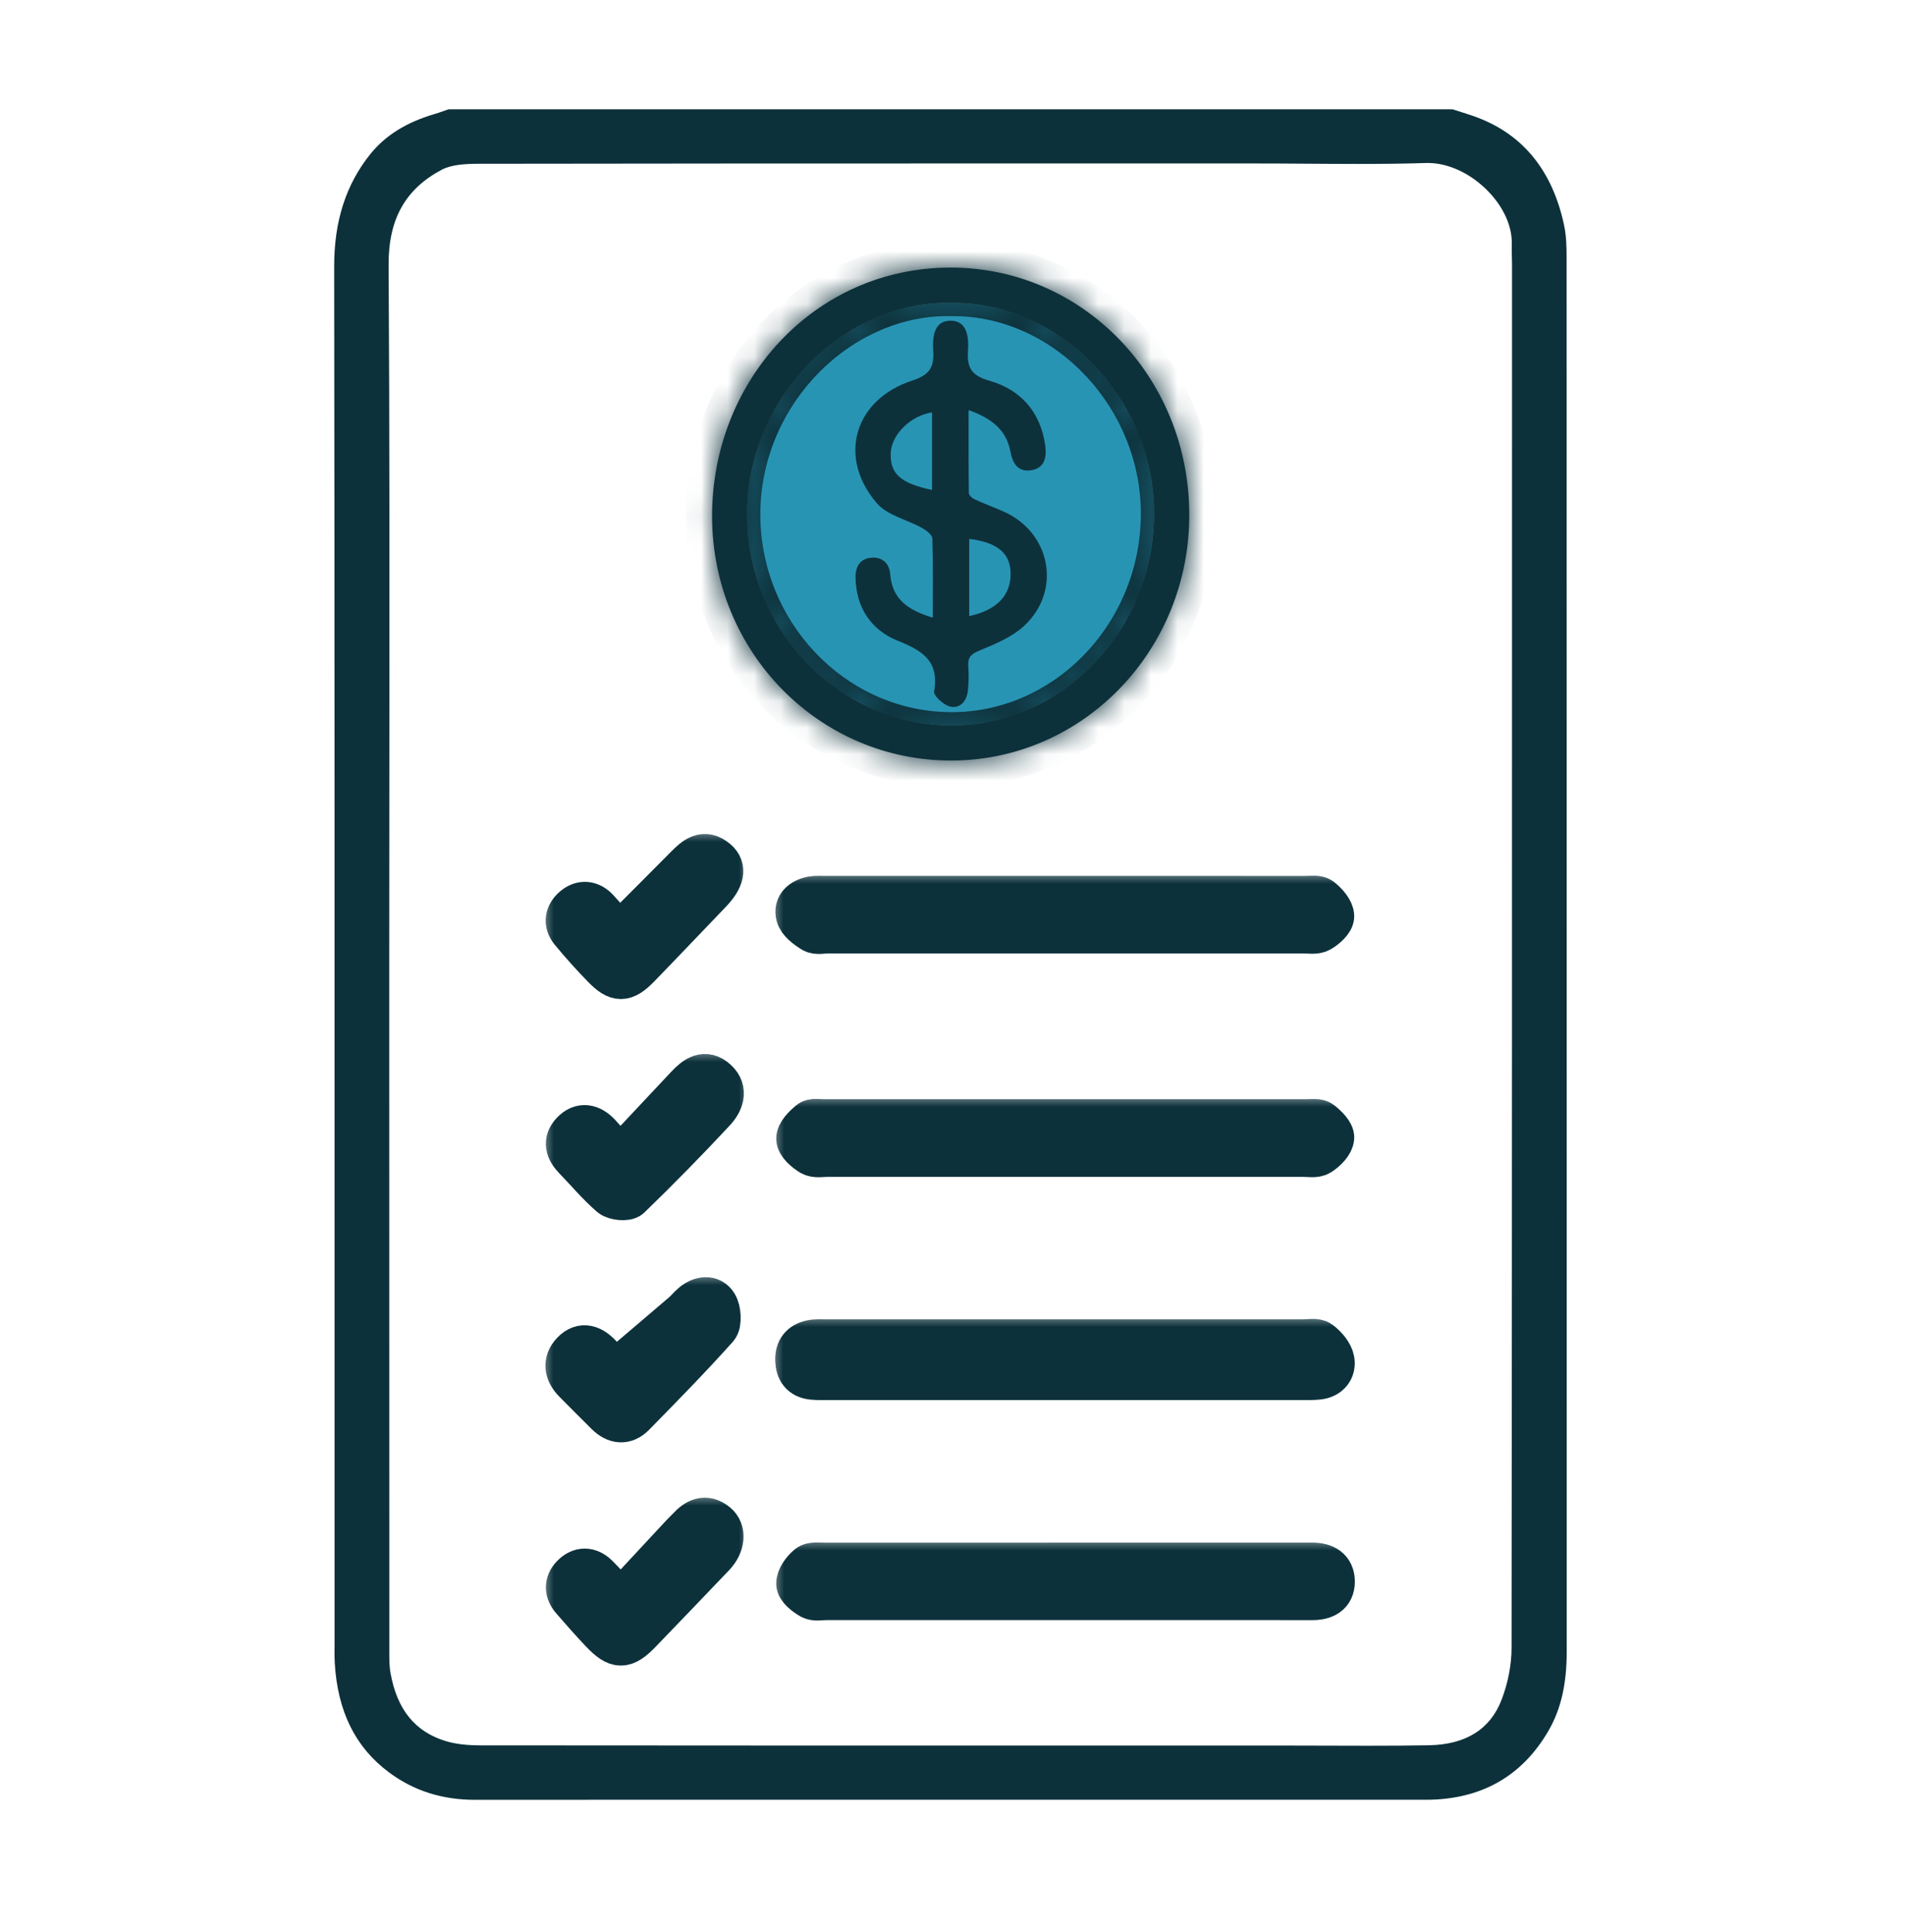 <svg width="72" height="73" viewBox="0 0 72 73" fill="none" xmlns="http://www.w3.org/2000/svg">
<g id="pricelist">
<g id="Group">
<path id="Vector" d="M17.961 68.013C16.705 68.013 15.638 67.673 14.697 66.972C13.431 66.028 12.761 64.677 12.652 62.843C12.641 62.67 12.643 62.5 12.644 62.336C12.644 62.28 12.645 62.224 12.645 62.167V50.942C12.646 37.548 12.648 23.698 12.63 10.076C12.627 8.357 13.076 6.965 14.001 5.818C14.568 5.115 15.36 4.622 16.422 4.31C16.527 4.28 16.632 4.242 16.742 4.204C16.796 4.185 16.848 4.167 16.902 4.149L16.958 4.13H54.9L54.955 4.148C55.047 4.178 55.139 4.208 55.231 4.236C55.437 4.301 55.65 4.368 55.858 4.448C57.59 5.11 58.686 6.48 59.117 8.52C59.203 8.928 59.21 9.348 59.21 9.778C59.213 20.257 59.213 30.735 59.214 41.214C59.214 48.278 59.214 55.342 59.215 62.405C59.215 63.635 58.998 64.584 58.531 65.393C57.529 67.129 55.967 68.011 53.888 68.011C51.051 68.011 39.434 68.011 39.434 68.011H33.49L25.212 68.01C22.798 68.01 20.384 68.011 17.97 68.013H17.961ZM48.237 65.961C48.812 65.961 49.388 65.964 49.962 65.965C50.537 65.968 51.11 65.969 51.684 65.969C52.58 65.969 53.316 65.964 53.999 65.952C55.403 65.928 56.331 65.344 56.759 64.217C56.998 63.588 57.13 62.898 57.13 62.277C57.148 47.188 57.148 31.845 57.147 17.008V9.953C57.147 9.858 57.144 9.765 57.141 9.67C57.138 9.527 57.133 9.378 57.138 9.229C57.158 8.563 56.833 7.834 56.245 7.228C55.596 6.558 54.745 6.159 53.968 6.159C53.945 6.159 53.921 6.159 53.898 6.16C53.137 6.184 52.319 6.195 51.326 6.195C50.672 6.195 50.017 6.19 49.363 6.186C48.711 6.181 48.058 6.177 47.406 6.177H37.368C31.266 6.177 24.707 6.178 18.093 6.189C17.612 6.19 17.071 6.217 16.702 6.411C15.318 7.142 14.678 8.286 14.688 10.013C14.727 16.42 14.72 22.934 14.715 29.233C14.713 31.508 14.711 33.783 14.711 36.058V40.11C14.711 47.48 14.711 54.85 14.714 62.22V62.363C14.713 62.666 14.711 62.954 14.76 63.223C15.006 64.603 15.69 65.445 16.852 65.795C17.208 65.902 17.634 65.955 18.153 65.955C25.035 65.961 31.911 65.962 38.317 65.962L48.237 65.961Z" fill="#0D313B"/>
<g id="Vector_2">
<mask id="path-2-inside-1_6461_46812" fill="white">
<path d="M44.949 19.408C44.976 24.537 40.981 28.705 36.009 28.74C30.987 28.774 26.918 24.659 26.913 19.508C26.908 14.408 30.762 10.124 35.909 10.111C40.904 10.099 44.922 14.23 44.949 19.408ZM36.004 11.446C31.952 11.337 28.299 14.933 28.238 19.325C28.178 23.687 31.596 27.344 35.855 27.412C40.048 27.478 43.547 23.922 43.618 19.535C43.686 15.201 40.179 11.436 36.004 11.446Z"/>
<path d="M36.004 11.446C31.952 11.337 28.299 14.933 28.238 19.325C28.178 23.687 31.596 27.344 35.855 27.412C40.048 27.478 43.547 23.922 43.618 19.535C43.686 15.201 40.179 11.436 36.004 11.446Z"/>
</mask>
<path d="M44.949 19.408C44.976 24.537 40.981 28.705 36.009 28.74C30.987 28.774 26.918 24.659 26.913 19.508C26.908 14.408 30.762 10.124 35.909 10.111C40.904 10.099 44.922 14.23 44.949 19.408ZM36.004 11.446C31.952 11.337 28.299 14.933 28.238 19.325C28.178 23.687 31.596 27.344 35.855 27.412C40.048 27.478 43.547 23.922 43.618 19.535C43.686 15.201 40.179 11.436 36.004 11.446Z" fill="#0D313B"/>
<path d="M36.004 11.446C31.952 11.337 28.299 14.933 28.238 19.325C28.178 23.687 31.596 27.344 35.855 27.412C40.048 27.478 43.547 23.922 43.618 19.535C43.686 15.201 40.179 11.436 36.004 11.446Z" fill="#2894B4"/>
<path d="M36.004 11.446L35.99 11.946L35.998 11.946L36.005 11.946L36.004 11.446ZM28.238 19.325L28.738 19.332L28.738 19.332L28.238 19.325ZM35.855 27.412L35.847 27.912H35.847L35.855 27.412ZM43.618 19.535L44.118 19.543L44.118 19.543L43.618 19.535ZM36.017 10.946C31.665 10.829 27.802 14.669 27.739 19.318L28.738 19.332C28.795 15.196 32.238 11.845 35.99 11.946L36.017 10.946ZM27.739 19.318C27.675 23.94 31.297 27.839 35.847 27.912L35.863 26.912C31.895 26.849 28.682 23.434 28.738 19.332L27.739 19.318ZM35.847 27.912C40.339 27.983 44.042 24.184 44.118 19.543L43.118 19.527C43.051 23.661 39.758 26.974 35.863 26.912L35.847 27.912ZM44.118 19.543C44.19 14.954 40.481 10.935 36.003 10.946L36.005 11.946C39.877 11.936 43.182 15.449 43.118 19.527L44.118 19.543ZM44.949 19.408L43.949 19.413V19.413L44.949 19.408ZM36.009 28.74L36.016 29.74L36.016 29.74L36.009 28.74ZM26.913 19.508L27.913 19.507L27.913 19.507L26.913 19.508ZM35.909 10.111L35.912 11.111L35.912 11.111L35.909 10.111ZM43.949 19.413C43.973 24.019 40.394 27.709 36.002 27.74L36.016 29.74C41.568 29.701 45.979 25.054 45.949 19.403L43.949 19.413ZM36.002 27.74C31.555 27.77 27.918 24.124 27.913 19.507L25.913 19.509C25.919 25.195 30.419 29.778 36.016 29.74L36.002 27.74ZM27.913 19.507C27.908 14.902 31.371 11.123 35.912 11.111L35.907 9.111C30.153 9.126 25.907 13.914 25.913 19.509L27.913 19.507ZM35.912 11.111C40.322 11.1 43.925 14.753 43.949 19.413L45.949 19.403C45.919 13.708 41.486 9.097 35.907 9.111L35.912 11.111Z" fill="#0D313B" mask="url(#path-2-inside-1_6461_46812)"/>
</g>
<g id="Vector_3">
<mask id="path-4-outside-2_6461_46812" maskUnits="userSpaceOnUse" x="29.098" y="49.641" width="23" height="4" fill="black">
<rect fill="white" x="29.098" y="49.641" width="23" height="4"/>
<path d="M40.257 52.107C37.267 52.107 34.275 52.107 31.285 52.107C31.087 52.107 30.887 52.113 30.691 52.092C30.291 52.045 30.113 51.796 30.099 51.406C30.084 51.005 30.279 50.762 30.657 50.681C30.848 50.641 31.051 50.657 31.248 50.657C37.249 50.656 43.251 50.656 49.252 50.657C49.469 50.657 49.745 50.597 49.889 50.706C50.113 50.872 50.347 51.142 50.393 51.401C50.456 51.754 50.233 52.048 49.823 52.09C49.627 52.111 49.427 52.107 49.229 52.107C46.239 52.107 43.248 52.107 40.257 52.107Z"/>
</mask>
<path d="M40.257 52.107C37.267 52.107 34.275 52.107 31.285 52.107C31.087 52.107 30.887 52.113 30.691 52.092C30.291 52.045 30.113 51.796 30.099 51.406C30.084 51.005 30.279 50.762 30.657 50.681C30.848 50.641 31.051 50.657 31.248 50.657C37.249 50.656 43.251 50.656 49.252 50.657C49.469 50.657 49.745 50.597 49.889 50.706C50.113 50.872 50.347 51.142 50.393 51.401C50.456 51.754 50.233 52.048 49.823 52.09C49.627 52.111 49.427 52.107 49.229 52.107C46.239 52.107 43.248 52.107 40.257 52.107Z" fill="#0D313B"/>
<path d="M40.257 52.107C37.267 52.107 34.275 52.107 31.285 52.107C31.087 52.107 30.887 52.113 30.691 52.092C30.291 52.045 30.113 51.796 30.099 51.406C30.084 51.005 30.279 50.762 30.657 50.681C30.848 50.641 31.051 50.657 31.248 50.657C37.249 50.656 43.251 50.656 49.252 50.657C49.469 50.657 49.745 50.597 49.889 50.706C50.113 50.872 50.347 51.142 50.393 51.401C50.456 51.754 50.233 52.048 49.823 52.09C49.627 52.111 49.427 52.107 49.229 52.107C46.239 52.107 43.248 52.107 40.257 52.107Z" stroke="#0D313B" stroke-width="1.6" mask="url(#path-4-outside-2_6461_46812)"/>
</g>
<path id="Vector_4" d="M30.942 35.613C30.776 35.613 30.641 35.579 30.529 35.512C30.099 35.248 29.852 34.981 29.775 34.693C29.71 34.45 29.742 34.215 29.869 34.017C30.018 33.782 30.29 33.619 30.632 33.558C30.751 33.537 30.865 33.533 30.951 33.533C30.989 33.533 31.028 33.533 31.066 33.535C31.101 33.535 31.135 33.536 31.17 33.536H38.405C42.055 33.536 45.704 33.536 49.354 33.537C49.393 33.537 49.434 33.535 49.476 33.533C49.529 33.531 49.586 33.528 49.64 33.528C49.794 33.528 49.994 33.545 50.158 33.677C50.331 33.816 50.735 34.185 50.746 34.609C50.759 35.089 50.142 35.455 50.072 35.496C49.904 35.592 49.72 35.604 49.596 35.604C49.532 35.604 49.467 35.6 49.402 35.596C49.35 35.593 49.3 35.59 49.252 35.59C47.434 35.591 45.615 35.591 43.799 35.591C43.799 35.591 33.099 35.591 31.305 35.591C31.258 35.591 31.208 35.596 31.157 35.6C31.087 35.606 31.016 35.613 30.942 35.613Z" fill="#0D313B"/>
<g id="Vector_5">
<mask id="path-6-outside-3_6461_46812" maskUnits="userSpaceOnUse" x="29.106" y="32.892" width="23" height="4" fill="black">
<rect fill="white" x="29.106" y="32.892" width="23" height="4"/>
<path d="M40.276 35.228C37.285 35.228 34.294 35.228 31.303 35.228C31.105 35.228 30.865 35.29 30.718 35.2C30.48 35.054 30.19 34.838 30.126 34.598C30.025 34.219 30.318 33.982 30.695 33.914C30.849 33.887 31.011 33.899 31.17 33.899C37.231 33.899 43.292 33.898 49.354 33.9C49.55 33.9 49.803 33.858 49.93 33.96C50.136 34.125 50.377 34.392 50.383 34.621C50.388 34.809 50.105 35.061 49.892 35.182C49.724 35.278 49.467 35.228 49.249 35.228C46.258 35.23 43.268 35.228 40.276 35.228Z"/>
</mask>
<path d="M40.276 35.228C37.285 35.228 34.294 35.228 31.303 35.228C31.105 35.228 30.865 35.29 30.718 35.2C30.48 35.054 30.19 34.838 30.126 34.598C30.025 34.219 30.318 33.982 30.695 33.914C30.849 33.887 31.011 33.899 31.17 33.899C37.231 33.899 43.292 33.898 49.354 33.9C49.55 33.9 49.803 33.858 49.93 33.96C50.136 34.125 50.377 34.392 50.383 34.621C50.388 34.809 50.105 35.061 49.892 35.182C49.724 35.278 49.467 35.228 49.249 35.228C46.258 35.23 43.268 35.228 40.276 35.228Z" fill="#0D313B"/>
<path d="M40.276 35.228C37.285 35.228 34.294 35.228 31.303 35.228C31.105 35.228 30.865 35.29 30.718 35.2C30.48 35.054 30.19 34.838 30.126 34.598C30.025 34.219 30.318 33.982 30.695 33.914C30.849 33.887 31.011 33.899 31.17 33.899C37.231 33.899 43.292 33.898 49.354 33.9C49.55 33.9 49.803 33.858 49.93 33.96C50.136 34.125 50.377 34.392 50.383 34.621C50.388 34.809 50.105 35.061 49.892 35.182C49.724 35.278 49.467 35.228 49.249 35.228C46.258 35.23 43.268 35.228 40.276 35.228Z" stroke="#0D313B" stroke-width="1.6" mask="url(#path-6-outside-3_6461_46812)"/>
</g>
<path id="Vector_6" d="M30.938 44.05C30.815 44.05 30.634 44.038 30.469 43.939C30.31 43.845 29.793 43.502 29.775 43.049C29.764 42.756 29.951 42.458 30.364 42.11C30.519 41.979 30.716 41.964 30.85 41.964C30.901 41.964 30.954 41.966 31.005 41.969C31.043 41.97 31.08 41.973 31.115 41.973C34.035 41.971 36.955 41.971 39.873 41.971C43.055 41.971 46.237 41.971 49.419 41.973C49.45 41.973 49.483 41.971 49.517 41.97C49.56 41.969 49.604 41.968 49.647 41.968C49.802 41.968 50 41.984 50.162 42.112C50.581 42.445 50.771 42.747 50.743 43.035C50.697 43.506 50.18 43.86 50.077 43.925C49.908 44.034 49.716 44.046 49.586 44.046C49.522 44.046 49.455 44.042 49.39 44.038C49.339 44.035 49.289 44.032 49.242 44.032C47.435 44.033 45.63 44.033 43.824 44.033H36.639C34.856 44.033 33.075 44.033 31.293 44.032C31.243 44.032 31.19 44.035 31.138 44.038C31.074 44.046 31.005 44.05 30.938 44.05Z" fill="#0D313B"/>
<g id="Vector_7">
<mask id="path-8-outside-4_6461_46812" maskUnits="userSpaceOnUse" x="29.137" y="41.328" width="23" height="4" fill="black">
<rect fill="white" x="29.137" y="41.328" width="23" height="4"/>
<path d="M40.211 43.673C37.24 43.673 34.268 43.673 31.297 43.672C31.079 43.672 30.819 43.725 30.654 43.628C30.432 43.495 30.145 43.246 30.137 43.036C30.128 42.822 30.393 42.56 30.597 42.388C30.707 42.296 30.938 42.337 31.115 42.337C37.216 42.335 43.318 42.335 49.418 42.337C49.595 42.337 49.82 42.305 49.937 42.397C50.134 42.553 50.401 42.811 50.383 43.001C50.361 43.228 50.103 43.481 49.883 43.622C49.724 43.724 49.459 43.672 49.243 43.672C46.232 43.674 43.222 43.673 40.211 43.673Z"/>
</mask>
<path d="M40.211 43.673C37.24 43.673 34.268 43.673 31.297 43.672C31.079 43.672 30.819 43.725 30.654 43.628C30.432 43.495 30.145 43.246 30.137 43.036C30.128 42.822 30.393 42.56 30.597 42.388C30.707 42.296 30.938 42.337 31.115 42.337C37.216 42.335 43.318 42.335 49.418 42.337C49.595 42.337 49.82 42.305 49.937 42.397C50.134 42.553 50.401 42.811 50.383 43.001C50.361 43.228 50.103 43.481 49.883 43.622C49.724 43.724 49.459 43.672 49.243 43.672C46.232 43.674 43.222 43.673 40.211 43.673Z" fill="#0D313B"/>
<path d="M40.211 43.673C37.24 43.673 34.268 43.673 31.297 43.672C31.079 43.672 30.819 43.725 30.654 43.628C30.432 43.495 30.145 43.246 30.137 43.036C30.128 42.822 30.393 42.56 30.597 42.388C30.707 42.296 30.938 42.337 31.115 42.337C37.216 42.335 43.318 42.335 49.418 42.337C49.595 42.337 49.82 42.305 49.937 42.397C50.134 42.553 50.401 42.811 50.383 43.001C50.361 43.228 50.103 43.481 49.883 43.622C49.724 43.724 49.459 43.672 49.243 43.672C46.232 43.674 43.222 43.673 40.211 43.673Z" stroke="#0D313B" stroke-width="1.6" mask="url(#path-8-outside-4_6461_46812)"/>
</g>
<path id="Vector_8" d="M30.892 60.801C30.785 60.801 30.623 60.79 30.471 60.705C30.217 60.56 29.787 60.257 29.775 59.863C29.764 59.478 30.061 59.096 30.317 58.888C30.492 58.745 30.714 58.727 30.888 58.727C30.942 58.727 30.997 58.729 31.051 58.73C31.094 58.732 31.137 58.734 31.176 58.734C35.441 58.732 39.706 58.732 43.969 58.732H49.601C50.323 58.732 50.771 59.128 50.771 59.766C50.771 60.204 50.563 60.446 50.391 60.572C50.192 60.715 49.928 60.787 49.604 60.787C48.585 60.784 47.572 60.784 46.559 60.784L42.647 60.785C42.647 60.785 33.231 60.785 31.236 60.784C31.189 60.784 31.14 60.788 31.092 60.792C31.024 60.795 30.956 60.801 30.892 60.801Z" fill="#0D313B"/>
<g id="Vector_9">
<mask id="path-10-outside-5_6461_46812" maskUnits="userSpaceOnUse" x="29.137" y="58.088" width="23" height="4" fill="black">
<rect fill="white" x="29.137" y="58.088" width="23" height="4"/>
<path d="M40.21 60.422C37.218 60.422 34.227 60.422 31.235 60.421C31.037 60.421 30.803 60.474 30.65 60.389C30.435 60.266 30.142 60.041 30.137 59.851C30.131 59.621 30.345 59.331 30.545 59.167C30.684 59.054 30.961 59.095 31.177 59.095C37.219 59.093 43.261 59.093 49.303 59.093C49.402 59.093 49.501 59.093 49.6 59.093C50.057 59.093 50.406 59.279 50.407 59.764C50.407 60.252 50.06 60.423 49.599 60.423C47.281 60.418 44.963 60.422 42.646 60.422C41.833 60.422 41.022 60.422 40.21 60.422Z"/>
</mask>
<path d="M40.21 60.422C37.218 60.422 34.227 60.422 31.235 60.421C31.037 60.421 30.803 60.474 30.65 60.389C30.435 60.266 30.142 60.041 30.137 59.851C30.131 59.621 30.345 59.331 30.545 59.167C30.684 59.054 30.961 59.095 31.177 59.095C37.219 59.093 43.261 59.093 49.303 59.093C49.402 59.093 49.501 59.093 49.6 59.093C50.057 59.093 50.406 59.279 50.407 59.764C50.407 60.252 50.06 60.423 49.599 60.423C47.281 60.418 44.963 60.422 42.646 60.422C41.833 60.422 41.022 60.422 40.21 60.422Z" fill="#0D313B"/>
<path d="M40.21 60.422C37.218 60.422 34.227 60.422 31.235 60.421C31.037 60.421 30.803 60.474 30.65 60.389C30.435 60.266 30.142 60.041 30.137 59.851C30.131 59.621 30.345 59.331 30.545 59.167C30.684 59.054 30.961 59.095 31.177 59.095C37.219 59.093 43.261 59.093 49.303 59.093C49.402 59.093 49.501 59.093 49.6 59.093C50.057 59.093 50.406 59.279 50.407 59.764C50.407 60.252 50.06 60.423 49.599 60.423C47.281 60.418 44.963 60.422 42.646 60.422C41.833 60.422 41.022 60.422 40.21 60.422Z" stroke="#0D313B" stroke-width="1.6" mask="url(#path-10-outside-5_6461_46812)"/>
</g>
<path id="Vector_10" d="M23.466 62.505C23.076 62.505 22.757 62.227 22.47 61.926C22.103 61.541 21.749 61.137 21.406 60.745L21.357 60.69C20.964 60.241 20.968 59.706 21.369 59.294C21.639 59.017 21.914 58.958 22.097 58.958C22.354 58.958 22.606 59.071 22.826 59.283C23.028 59.479 23.206 59.682 23.415 59.916C23.426 59.93 23.439 59.943 23.451 59.957C23.451 59.957 24.942 58.353 25.526 57.726C25.562 57.687 25.599 57.65 25.637 57.614C25.669 57.584 25.701 57.552 25.732 57.518C26.029 57.192 26.326 57.032 26.639 57.032C26.871 57.032 27.097 57.122 27.311 57.297C27.521 57.47 27.646 57.718 27.663 57.996C27.684 58.35 27.531 58.728 27.242 59.031C26.402 59.91 25.426 60.932 24.457 61.933C24.171 62.231 23.852 62.505 23.466 62.505Z" fill="#0D313B"/>
<g id="Vector_11">
<mask id="path-12-outside-6_6461_46812" maskUnits="userSpaceOnUse" x="20.431" y="56.395" width="8" height="7" fill="black">
<rect fill="white" x="20.431" y="56.395" width="8" height="7"/>
<path d="M23.445 60.496C24.291 59.586 25.041 58.779 25.792 57.973C25.86 57.9 25.934 57.835 26.001 57.762C26.313 57.418 26.666 57.237 27.081 57.578C27.415 57.851 27.362 58.38 26.98 58.782C26.054 59.75 25.129 60.719 24.198 61.681C23.604 62.295 23.326 62.295 22.734 61.675C22.355 61.278 21.994 60.863 21.632 60.449C21.374 60.153 21.355 59.83 21.631 59.545C21.929 59.24 22.273 59.249 22.575 59.543C22.857 59.818 23.108 60.124 23.445 60.496Z"/>
</mask>
<path d="M23.445 60.496C24.291 59.586 25.041 58.779 25.792 57.973C25.86 57.9 25.934 57.835 26.001 57.762C26.313 57.418 26.666 57.237 27.081 57.578C27.415 57.851 27.362 58.38 26.98 58.782C26.054 59.75 25.129 60.719 24.198 61.681C23.604 62.295 23.326 62.295 22.734 61.675C22.355 61.278 21.994 60.863 21.632 60.449C21.374 60.153 21.355 59.83 21.631 59.545C21.929 59.24 22.273 59.249 22.575 59.543C22.857 59.818 23.108 60.124 23.445 60.496Z" fill="#0D313B"/>
<path d="M23.445 60.496C24.291 59.586 25.041 58.779 25.792 57.973C25.86 57.9 25.934 57.835 26.001 57.762C26.313 57.418 26.666 57.237 27.081 57.578C27.415 57.851 27.362 58.38 26.98 58.782C26.054 59.75 25.129 60.719 24.198 61.681C23.604 62.295 23.326 62.295 22.734 61.675C22.355 61.278 21.994 60.863 21.632 60.449C21.374 60.153 21.355 59.83 21.631 59.545C21.929 59.24 22.273 59.249 22.575 59.543C22.857 59.818 23.108 60.124 23.445 60.496Z" stroke="#0D313B" stroke-width="1.6" mask="url(#path-12-outside-6_6461_46812)"/>
</g>
<path id="Vector_12" d="M23.475 54.068C23.279 54.068 22.981 54.002 22.666 53.688C22.541 53.563 22.416 53.438 22.29 53.313C22.009 53.033 21.726 52.753 21.448 52.469C20.945 51.956 20.917 51.338 21.375 50.858C21.643 50.578 21.914 50.517 22.094 50.517C22.4 50.517 22.697 50.675 22.979 50.986C23.077 51.094 23.174 51.207 23.269 51.318L23.671 50.977C24.305 50.437 24.94 49.898 25.572 49.356C25.621 49.313 25.671 49.261 25.724 49.206C25.793 49.133 25.871 49.051 25.964 48.977C26.186 48.798 26.441 48.699 26.68 48.699C26.971 48.699 27.226 48.844 27.384 49.097C27.573 49.402 27.665 50.082 27.371 50.413C26.39 51.51 25.344 52.577 24.332 53.61L24.223 53.721C23.943 54.008 23.662 54.068 23.475 54.068Z" fill="#0D313B"/>
<g id="Vector_13">
<mask id="path-14-outside-7_6461_46812" maskUnits="userSpaceOnUse" x="20.414" y="48.063" width="8" height="7" fill="black">
<rect fill="white" x="20.414" y="48.063" width="8" height="7"/>
<path d="M23.248 51.811C24.102 51.086 24.957 50.36 25.807 49.632C25.942 49.517 26.052 49.372 26.19 49.261C26.492 49.018 26.875 48.968 27.075 49.29C27.215 49.514 27.25 50.006 27.1 50.172C26.09 51.303 25.024 52.386 23.964 53.468C23.627 53.812 23.259 53.766 22.922 53.431C22.517 53.025 22.108 52.623 21.707 52.214C21.369 51.869 21.295 51.467 21.636 51.107C22.01 50.716 22.391 50.88 22.709 51.229C22.954 51.5 23.184 51.787 23.422 52.067C23.365 51.982 23.307 51.897 23.248 51.811Z"/>
</mask>
<path d="M23.248 51.811C24.102 51.086 24.957 50.36 25.807 49.632C25.942 49.517 26.052 49.372 26.19 49.261C26.492 49.018 26.875 48.968 27.075 49.29C27.215 49.514 27.25 50.006 27.1 50.172C26.09 51.303 25.024 52.386 23.964 53.468C23.627 53.812 23.259 53.766 22.922 53.431C22.517 53.025 22.108 52.623 21.707 52.214C21.369 51.869 21.295 51.467 21.636 51.107C22.01 50.716 22.391 50.88 22.709 51.229C22.954 51.5 23.184 51.787 23.422 52.067C23.365 51.982 23.307 51.897 23.248 51.811Z" fill="#0D313B"/>
<path d="M23.248 51.811C24.102 51.086 24.957 50.36 25.807 49.632C25.942 49.517 26.052 49.372 26.19 49.261C26.492 49.018 26.875 48.968 27.075 49.29C27.215 49.514 27.25 50.006 27.1 50.172C26.09 51.303 25.024 52.386 23.964 53.468C23.627 53.812 23.259 53.766 22.922 53.431C22.517 53.025 22.108 52.623 21.707 52.214C21.369 51.869 21.295 51.467 21.636 51.107C22.01 50.716 22.391 50.88 22.709 51.229C22.954 51.5 23.184 51.787 23.422 52.067C23.365 51.982 23.307 51.897 23.248 51.811Z" stroke="#0D313B" stroke-width="1.6" mask="url(#path-14-outside-7_6461_46812)"/>
</g>
<path id="Vector_14" d="M23.467 37.315C23.093 37.315 22.792 37.055 22.545 36.802C22.097 36.341 21.678 35.876 21.303 35.419C20.933 34.967 20.994 34.404 21.454 34.016C21.653 33.85 21.878 33.762 22.106 33.762C22.378 33.762 22.637 33.883 22.854 34.115C23.05 34.322 23.223 34.538 23.406 34.769L23.918 34.257C24.529 33.645 25.099 33.076 25.664 32.504C25.88 32.285 26.207 31.955 26.642 31.955C26.876 31.955 27.105 32.05 27.324 32.237C27.528 32.412 27.643 32.635 27.655 32.879C27.672 33.221 27.492 33.58 27.107 33.979C26.727 34.372 26.35 34.769 25.973 35.164C25.459 35.702 24.93 36.257 24.402 36.797C24.138 37.064 23.842 37.314 23.467 37.315Z" fill="#0D313B"/>
<g id="Vector_15">
<mask id="path-16-outside-8_6461_46812" maskUnits="userSpaceOnUse" x="20.424" y="31.315" width="8" height="7" fill="black">
<rect fill="white" x="20.424" y="31.315" width="8" height="7"/>
<path d="M23.378 35.309C24.308 34.378 25.119 33.571 25.922 32.757C26.262 32.413 26.608 32.1 27.088 32.51C27.435 32.807 27.335 33.22 26.846 33.725C25.942 34.662 25.051 35.61 24.141 36.542C23.608 37.088 23.329 37.091 22.803 36.549C22.378 36.113 21.969 35.66 21.582 35.189C21.33 34.882 21.388 34.546 21.687 34.294C21.993 34.035 22.325 34.082 22.589 34.363C22.861 34.648 23.096 34.967 23.378 35.309Z"/>
</mask>
<path d="M23.378 35.309C24.308 34.378 25.119 33.571 25.922 32.757C26.262 32.413 26.608 32.1 27.088 32.51C27.435 32.807 27.335 33.22 26.846 33.725C25.942 34.662 25.051 35.61 24.141 36.542C23.608 37.088 23.329 37.091 22.803 36.549C22.378 36.113 21.969 35.66 21.582 35.189C21.33 34.882 21.388 34.546 21.687 34.294C21.993 34.035 22.325 34.082 22.589 34.363C22.861 34.648 23.096 34.967 23.378 35.309Z" fill="#0D313B"/>
<path d="M23.378 35.309C24.308 34.378 25.119 33.571 25.922 32.757C26.262 32.413 26.608 32.1 27.088 32.51C27.435 32.807 27.335 33.22 26.846 33.725C25.942 34.662 25.051 35.61 24.141 36.542C23.608 37.088 23.329 37.091 22.803 36.549C22.378 36.113 21.969 35.66 21.582 35.189C21.33 34.882 21.388 34.546 21.687 34.294C21.993 34.035 22.325 34.082 22.589 34.363C22.861 34.648 23.096 34.967 23.378 35.309Z" stroke="#0D313B" stroke-width="1.6" mask="url(#path-16-outside-8_6461_46812)"/>
</g>
<path id="Vector_16" d="M23.539 45.674C23.323 45.674 23.027 45.618 22.844 45.459C22.501 45.162 22.194 44.828 21.896 44.506C21.754 44.351 21.605 44.193 21.458 44.041C20.766 43.331 21.158 42.759 21.359 42.547C21.631 42.259 21.907 42.199 22.092 42.199C22.291 42.199 22.597 42.271 22.917 42.608C23.087 42.789 23.245 42.972 23.426 43.184C23.43 43.188 23.433 43.192 23.436 43.196L23.945 42.654C24.551 42.01 25.12 41.402 25.69 40.795C25.921 40.548 26.237 40.266 26.642 40.266C26.881 40.266 27.109 40.364 27.32 40.557C27.541 40.761 27.664 41.01 27.676 41.279C27.691 41.682 27.458 42.021 27.261 42.233C26.222 43.348 25.142 44.448 24.052 45.505C23.937 45.618 23.764 45.674 23.539 45.674Z" fill="#0D313B"/>
<g id="Vector_17">
<mask id="path-18-outside-9_6461_46812" maskUnits="userSpaceOnUse" x="20.43" y="39.629" width="8" height="7" fill="black">
<rect fill="white" x="20.43" y="39.629" width="8" height="7"/>
<path d="M23.426 43.74C24.338 42.769 25.148 41.907 25.957 41.044C26.279 40.7 26.645 40.429 27.077 40.825C27.496 41.209 27.293 41.667 26.996 41.985C25.96 43.099 24.892 44.185 23.8 45.243C23.681 45.358 23.234 45.317 23.081 45.184C22.591 44.759 22.172 44.254 21.718 43.787C21.415 43.476 21.302 43.134 21.623 42.794C21.966 42.431 22.337 42.519 22.656 42.855C22.9 43.117 23.124 43.393 23.426 43.74Z"/>
</mask>
<path d="M23.426 43.74C24.338 42.769 25.148 41.907 25.957 41.044C26.279 40.7 26.645 40.429 27.077 40.825C27.496 41.209 27.293 41.667 26.996 41.985C25.96 43.099 24.892 44.185 23.8 45.243C23.681 45.358 23.234 45.317 23.081 45.184C22.591 44.759 22.172 44.254 21.718 43.787C21.415 43.476 21.302 43.134 21.623 42.794C21.966 42.431 22.337 42.519 22.656 42.855C22.9 43.117 23.124 43.393 23.426 43.74Z" fill="#0D313B"/>
<path d="M23.426 43.74C24.338 42.769 25.148 41.907 25.957 41.044C26.279 40.7 26.645 40.429 27.077 40.825C27.496 41.209 27.293 41.667 26.996 41.985C25.96 43.099 24.892 44.185 23.8 45.243C23.681 45.358 23.234 45.317 23.081 45.184C22.591 44.759 22.172 44.254 21.718 43.787C21.415 43.476 21.302 43.134 21.623 42.794C21.966 42.431 22.337 42.519 22.656 42.855C22.9 43.117 23.124 43.393 23.426 43.74Z" stroke="#0D313B" stroke-width="1.6" mask="url(#path-18-outside-9_6461_46812)"/>
</g>
<path id="Vector_18" d="M35.255 23.34C35.255 22.279 35.271 21.311 35.237 20.345C35.232 20.207 35.01 20.041 34.851 19.952C34.28 19.634 33.538 19.478 33.142 19.018C31.647 17.286 32.283 15.098 34.472 14.384C35.14 14.166 35.313 13.88 35.271 13.235C35.219 12.447 35.464 12.117 35.931 12.119C36.393 12.122 36.64 12.457 36.585 13.241C36.539 13.895 36.718 14.193 37.391 14.386C38.583 14.727 39.327 15.566 39.505 16.837C39.57 17.3 39.468 17.712 38.94 17.775C38.459 17.832 38.271 17.501 38.185 17.049C38.031 16.237 37.462 15.8 36.609 15.498C36.609 16.596 36.604 17.613 36.618 18.631C36.619 18.712 36.74 18.825 36.83 18.866C37.199 19.036 37.581 19.174 37.953 19.341C39.721 20.139 40.132 22.331 38.705 23.653C38.246 24.078 37.61 24.337 37.019 24.584C36.706 24.715 36.573 24.835 36.596 25.166C36.617 25.481 36.617 25.802 36.58 26.114C36.535 26.496 36.284 26.79 35.909 26.701C35.665 26.642 35.278 26.29 35.305 26.13C35.505 24.971 34.861 24.587 33.916 24.207C32.931 23.81 32.353 22.962 32.336 21.826C32.329 21.403 32.508 21.115 32.925 21.076C33.344 21.035 33.614 21.289 33.646 21.7C33.721 22.644 34.318 23.059 35.255 23.34ZM36.632 23.282C37.715 23.045 38.237 22.458 38.194 21.596C38.16 20.886 37.666 20.491 36.632 20.364C36.632 21.325 36.632 22.282 36.632 23.282ZM35.227 18.515C35.227 17.515 35.227 16.553 35.227 15.585C34.412 15.704 33.684 16.436 33.664 17.128C33.639 17.901 34.028 18.261 35.227 18.515Z" fill="#0D313B"/>
</g>
</g>
</svg>
